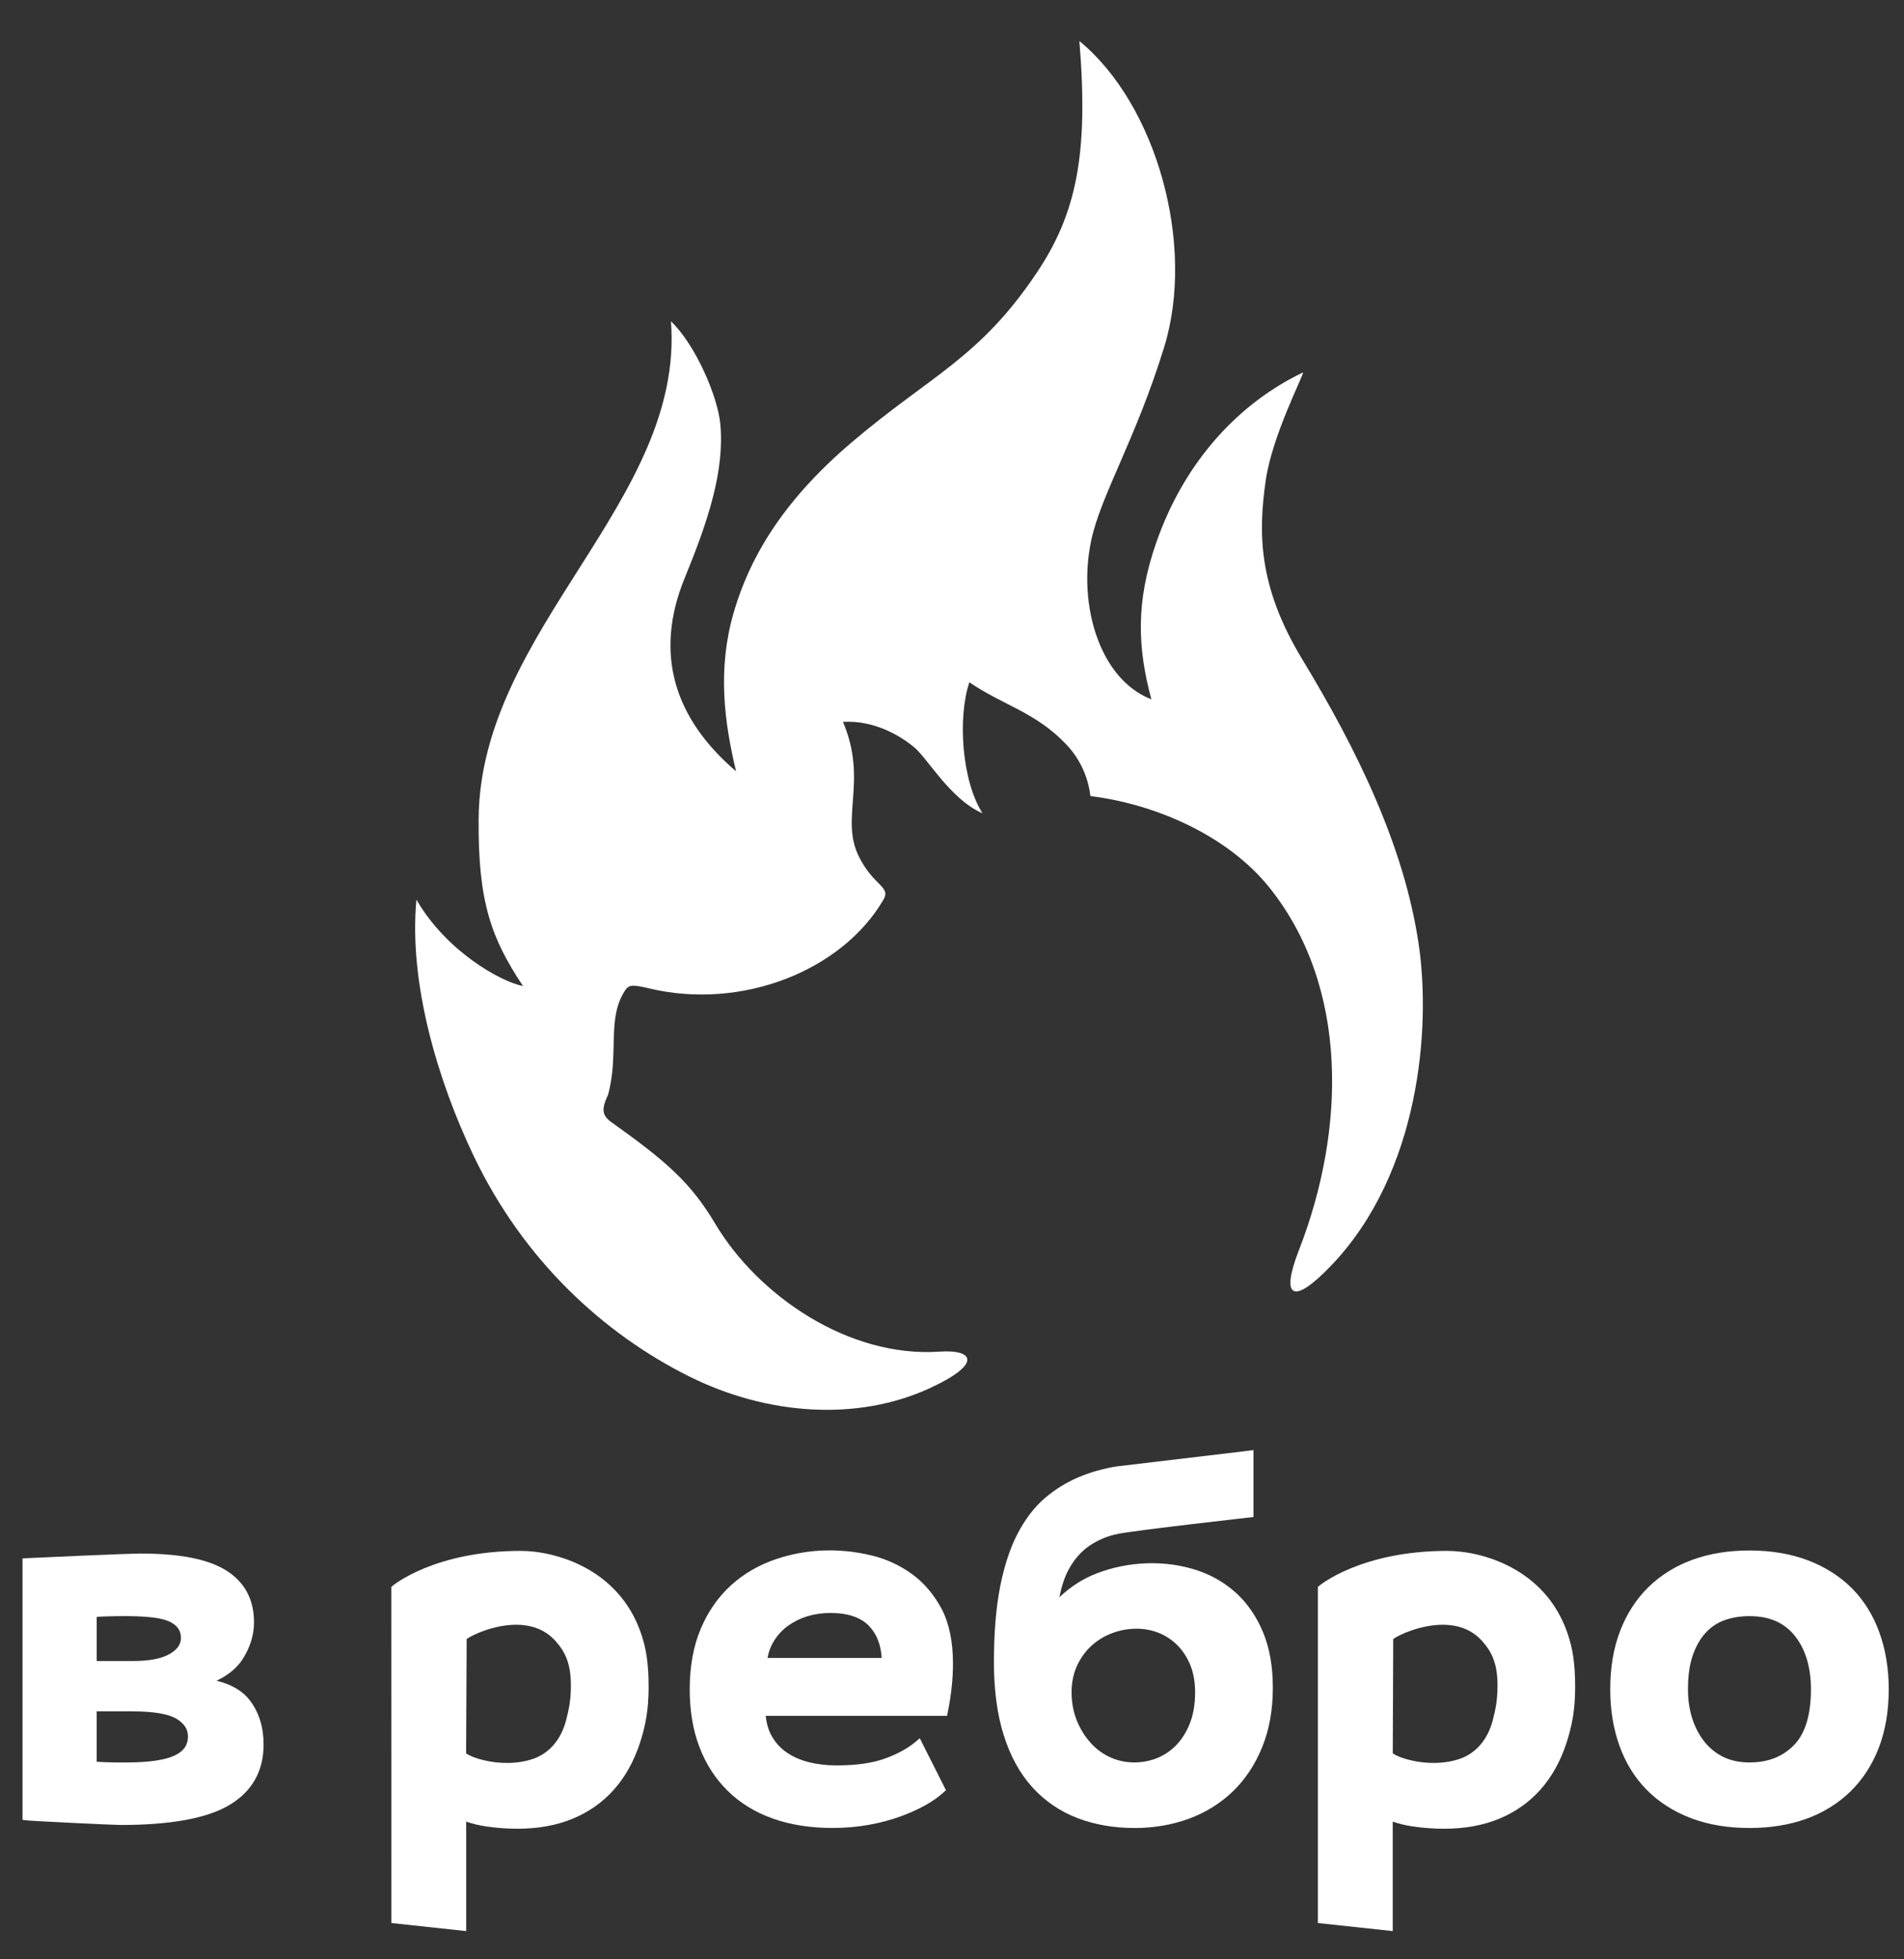 <?xml version="1.0" encoding="utf-8"?>
<!-- Generator: Adobe Illustrator 23.0.3, SVG Export Plug-In . SVG Version: 6.00 Build 0)  -->
<svg version="1.1" id="Layer_1" xmlns="http://www.w3.org/2000/svg" xmlns:xlink="http://www.w3.org/1999/xlink" x="0px" y="0px"
	 viewBox="0 0 415.19 426.98" style="enable-background:new 0 0 415.19 426.98;" xml:space="preserve">
<rect x="0" y="0" width="415.19" height="426.98" fill="#333333" stroke="none"/>
<style type="text/css">
	.st0{fill-rule:evenodd;clip-rule:evenodd;fill:#ffffff;}
	.st1{fill:#ffffff;}
</style>
<path class="st0" d="M104.37,178.44c0.33-41.3,44.96-69.27,41.94-108.42c5.38,5.16,10.18,16.36,10.76,22.37
	c0.97,10.22-2.68,21.22-7.75,33.56c-6.88,16.78-2.05,30.87,11.19,42.16c-2.58-10.75-4.09-22.26-0.54-34.52
	c3.81-13.17,11.72-25.28,25.92-37.32c17.08-14.5,27.71-18.18,40.23-36.89c8.6-12.84,11.29-25.81,9.25-50.44
	c16.78,13.77,25.38,44.31,18.5,66.69c-6.18,20.05-13.83,32.33-15.92,42.16c-3.01,14.2,1.94,30.33,13.12,34.63
	c-3.01-11.19-3.47-21.19,1.08-34.21c6.23-17.85,18.18-30.44,31.99-37.04c0.28,0.32-6.73,13.71-8.14,23.57
	c-1.62,11.35-1.7,23.03,7.99,38.99c11.97,19.73,22.2,40.69,25.36,62c2.74,18.44,0.19,49.85-18.91,69.94
	c-8.56,9.01-11.25,7.21-7.21-3.15c10.36-26.58,10.81-57.66-6.48-79.14c-8.83-10.97-24.22-18.04-38.97-19.87
	c-0.56-4.5-2.45-8.3-5.28-11.27c-6.69-7.04-13.81-8.53-21.12-13.53c-2.59,7.74-1.65,21.46,2.87,28.56
	c-7.04-3.07-11.98-12.02-14.97-14.46c-2.98-2.43-8.59-5.86-15.46-5.48c5.49,12.96-0.74,20.95,3.5,29.42
	c3.21,6.42,7.01,6.47,5.33,9.34c-9.06,15.52-30.91,24.15-51.09,19.34c-3.93-0.94-4.49-0.75-5.36,0.61
	c-3.9,6.07-1.18,13.79-3.61,22.58c-1.5,3.18-1.29,4.54,0.75,5.98c12.13,8.63,17.35,13.27,22.6,22.09
	c9.36,15.71,29.08,29.26,48.91,27.91c7.68-0.52,9.26,2.76-2.15,7.99c-15.67,7.2-35.32,5.96-52.53-2.64
	c-18.39-9.2-35.91-25.07-46.88-48.01c-7.85-16.41-14.2-37.78-12.48-55.85c6.46,11.19,18.29,17.86,23.24,18.83
	C107.17,204.58,104.22,196.73,104.37,178.44z"/>
<g>
	<path class="st1" d="M47.22,366.33c2.53-1.2,4.44-2.76,5.68-4.69c1.65-2.57,2.49-5.27,2.49-8.04c0-5.02-2.07-8.84-6.14-11.35
		c-3.97-2.45-10.08-3.64-18.69-3.64c-2.72,0-23.63,0.94-24.65,1l-1,0.06v56.99l0.94,0.11c1.19,0.14,18.83,1,20.5,1
		c10.83,0,18.76-1.45,23.59-4.3c5-2.95,7.54-7.4,7.54-13.24c0-3.77-1-6.99-2.98-9.59C52.95,368.58,50.51,367.13,47.22,366.33z
		 M37.05,360.47c-1.78,1.04-4.44,1.56-7.91,1.56h-8.05v-9.61c0.26-0.03,0.67-0.06,1.51-0.09c7.39-0.25,12.32,0,14.65,1.26
		c1.51,0.81,2.21,1.9,2.21,3.43C39.45,358.4,38.67,359.52,37.05,360.47z M21.08,373.01h7.82c4.64,0,7.89,0.56,9.66,1.66
		c1.63,1.01,2.43,2.26,2.43,3.79c0,1.88-0.9,3.2-2.83,4.13c-2.13,1.03-5.65,1.55-10.47,1.55h-2.32c-0.87,0-1.73-0.02-2.61-0.06
		c-0.56-0.02-1.11-0.05-1.68-0.09V373.01z"/>
	<path class="st1" d="M198.84,343.06c-2.6-1.88-5.5-3.22-8.6-3.99c-7.67-1.89-14.82-1.33-20.99,0.75c-3.75,1.26-7.04,3.17-9.83,5.69
		c-2.79,2.53-5.02,5.72-6.61,9.49c-1.6,3.76-2.41,8.2-2.41,13.19c0,4.69,0.71,8.92,2.12,12.59c1.4,3.7,3.48,6.91,6.16,9.55
		c2.68,2.64,5.99,4.68,9.84,6.04c3.81,1.36,8.19,2.05,13.01,2.05c2.78,0,5.45-0.23,7.93-0.68c2.47-0.45,4.78-1.06,6.86-1.82
		c2.11-0.77,3.9-1.57,5.46-2.45c1.57-0.88,2.88-1.8,3.9-2.74l0.6-0.54l-5.71-11.32l-1.03,0.86c-1.66,1.38-3.88,2.59-6.59,3.57
		c-2.7,0.98-6.24,1.49-10.52,1.49c-2.13,0-4.14-0.23-5.99-0.69c-1.82-0.45-3.46-1.16-4.85-2.11c-1.37-0.93-2.49-2.15-3.32-3.63
		c-0.69-1.21-1.12-2.68-1.29-4.38h39.54l0.17-0.86c0.75-3.72,1.12-7.25,1.12-10.49c0-4.8-0.83-8.83-2.49-11.99
		C203.63,347.51,201.46,344.95,198.84,343.06z M175.98,352.3c1.59-0.49,3.31-0.74,5.11-0.74c3.81,0,6.64,0.97,8.45,2.87
		c1.65,1.75,2.54,4.02,2.72,6.93h-24.89c0.22-1.26,0.64-2.43,1.26-3.46c0.81-1.38,1.85-2.54,3.09-3.46
		C172.98,353.52,174.41,352.79,175.98,352.3z"/>
	<path class="st1" d="M409.85,355.89c-1.34-3.75-3.34-6.98-5.93-9.62c-2.62-2.64-5.85-4.71-9.61-6.16
		c-3.76-1.43-8.07-2.17-12.82-2.17c-4.51,0-8.68,0.67-12.36,2c-3.7,1.33-6.93,3.33-9.61,5.93c-2.68,2.6-4.77,5.82-6.21,9.55
		c-1.45,3.71-2.18,8-2.18,12.77c0,4.44,0.67,8.58,2,12.29c1.34,3.73,3.33,6.97,5.94,9.62c2.6,2.64,5.83,4.72,9.61,6.16
		c3.75,1.44,8.06,2.17,12.82,2.17c4.52,0,8.67-0.67,12.35-1.99c3.7-1.33,6.93-3.33,9.62-5.93c2.68-2.61,4.78-5.82,6.22-9.56
		c1.44-3.72,2.17-8.01,2.17-12.76C411.86,363.73,411.18,359.6,409.85,355.89z M381.5,384.14c-2.12,0-4.01-0.39-5.62-1.16
		c-1.61-0.77-3.01-1.88-4.16-3.3c-1.16-1.43-2.06-3.13-2.69-5.07c-0.63-1.95-0.95-4.11-0.95-6.41c0-2.88,0.35-5.38,1.04-7.39
		c0.69-1.99,1.64-3.65,2.82-4.93c1.16-1.27,2.56-2.2,4.16-2.76c1.64-0.58,3.45-0.87,5.39-0.87c4.34,0,7.57,1.41,9.89,4.29
		c2.34,2.93,3.52,6.85,3.52,11.67c0,5.58-1.26,9.67-3.73,12.18C388.68,382.91,385.52,384.14,381.5,384.14z"/>
	<path class="st1" d="M269.64,347.29c-2.42-2.23-5.27-3.9-8.45-4.98c-7.08-2.38-15.14-2.04-22.05,0.63c-3.01,1.16-5.73,2.9-8.12,5.2
		c0.46-2.43,1.15-4.46,2.03-6.08c1.2-2.2,2.72-3.93,4.52-5.15c1.87-1.27,3.97-2.15,6.25-2.6c4.09-0.81,29.51-3.66,29.51-3.66v-14.59
		l-1.21,0.16c-0.19,0.03-28.15,3.33-28.57,3.39c-2.9,0.46-5.69,1.24-8.31,2.34c-2.62,1.1-5.1,2.62-7.35,4.53
		c-2.27,1.93-4.27,4.53-5.96,7.73c-1.66,3.17-2.95,7.1-3.85,11.67c-0.89,4.55-1.34,10.09-1.34,16.46c0,6.04,0.72,11.39,2.15,15.9
		c1.43,4.54,3.54,8.36,6.25,11.34c2.72,2.98,6.01,5.23,9.8,6.68c3.76,1.44,7.96,2.17,12.49,2.17c4.15,0,8.1-0.67,11.75-2
		c3.65-1.33,6.88-3.32,9.6-5.92c2.71-2.6,4.89-5.85,6.43-9.65c1.56-3.78,2.35-8.16,2.35-13c0-4.62-0.71-8.69-2.13-12.08
		C274.02,352.39,272.07,349.53,269.64,347.29z M260.61,368.85c0,2.51-0.37,4.75-1.09,6.63c-0.72,1.89-1.71,3.5-2.93,4.79
		c-1.22,1.28-2.64,2.25-4.21,2.9c-3.12,1.26-6.97,1.37-10.28-0.15c-1.63-0.75-3.08-1.81-4.29-3.17c-1.24-1.37-2.26-3.01-3.01-4.88
		c-0.75-1.86-1.13-3.92-1.13-6.12c0-2.12,0.4-4.05,1.17-5.75c0.78-1.7,1.83-3.17,3.12-4.35c1.29-1.19,2.81-2.13,4.52-2.78
		c1.71-0.65,3.51-0.98,5.37-0.98c1.7,0,3.32,0.31,4.85,0.92c1.52,0.61,2.88,1.52,4.06,2.7c1.18,1.18,2.12,2.64,2.81,4.33
		C260.26,364.66,260.61,366.65,260.61,368.85z"/>
	<path class="st1" d="M315.6,338.03c-18.7,0-27.85,7.44-28.22,7.86v73.25l16.32,1.76v-23.87c1.26,0.46,2.7,0.8,4.3,1.05
		c2.25,0.33,4.57,0.51,6.89,0.51c4.47,0,8.52-0.73,12.02-2.18c3.52-1.45,6.55-3.59,9.01-6.35c2.44-2.75,4.34-6.13,5.63-10.05
		c1.28-3.9,1.93-7.47,1.93-12.26c0-5.33-0.56-8.61-1.72-11.92C336.86,341.78,323.01,338.03,315.6,338.03z M303.81,357.25
		c1.18-0.91,5.95-3.12,10.8-3.12l0.48,0.01c3.45,0.12,6.13,1.3,8.19,3.63c2.17,2.44,3.27,5.07,3.27,9.64c0,3.19-0.45,5.3-1.05,7.59
		c-1.09,4.13-3.63,7.11-7.11,8.33c-3.28,1.15-7.29,1.2-11.01,0.28c-1.55-0.38-2.78-0.87-3.67-1.44L303.81,357.25z"/>
	<path class="st1" d="M113.55,338.03c-18.7,0-27.85,7.44-28.22,7.86l0.01,73.25l16.32,1.76v-23.87c1.26,0.46,2.7,0.8,4.3,1.05
		c2.25,0.33,4.57,0.51,6.89,0.51c4.46,0,8.51-0.73,12.01-2.18c3.53-1.45,6.56-3.59,9.02-6.35c2.44-2.75,4.33-6.13,5.63-10.05
		c1.28-3.9,1.93-7.47,1.93-12.26c0-5.33-0.56-8.61-1.72-11.92C134.81,341.78,120.96,338.03,113.55,338.03z M101.76,357.25
		c1.19-0.91,5.94-3.12,10.8-3.12l0.48,0.01c3.45,0.12,6.12,1.3,8.18,3.63c2.17,2.44,3.27,5.07,3.27,9.64c0,3.19-0.46,5.3-1.06,7.59
		c-1.09,4.13-3.63,7.11-7.11,8.33c-3.28,1.15-7.29,1.2-11.02,0.28c-1.54-0.38-2.78-0.87-3.66-1.44L101.76,357.25z"/>
</g>
</svg>
